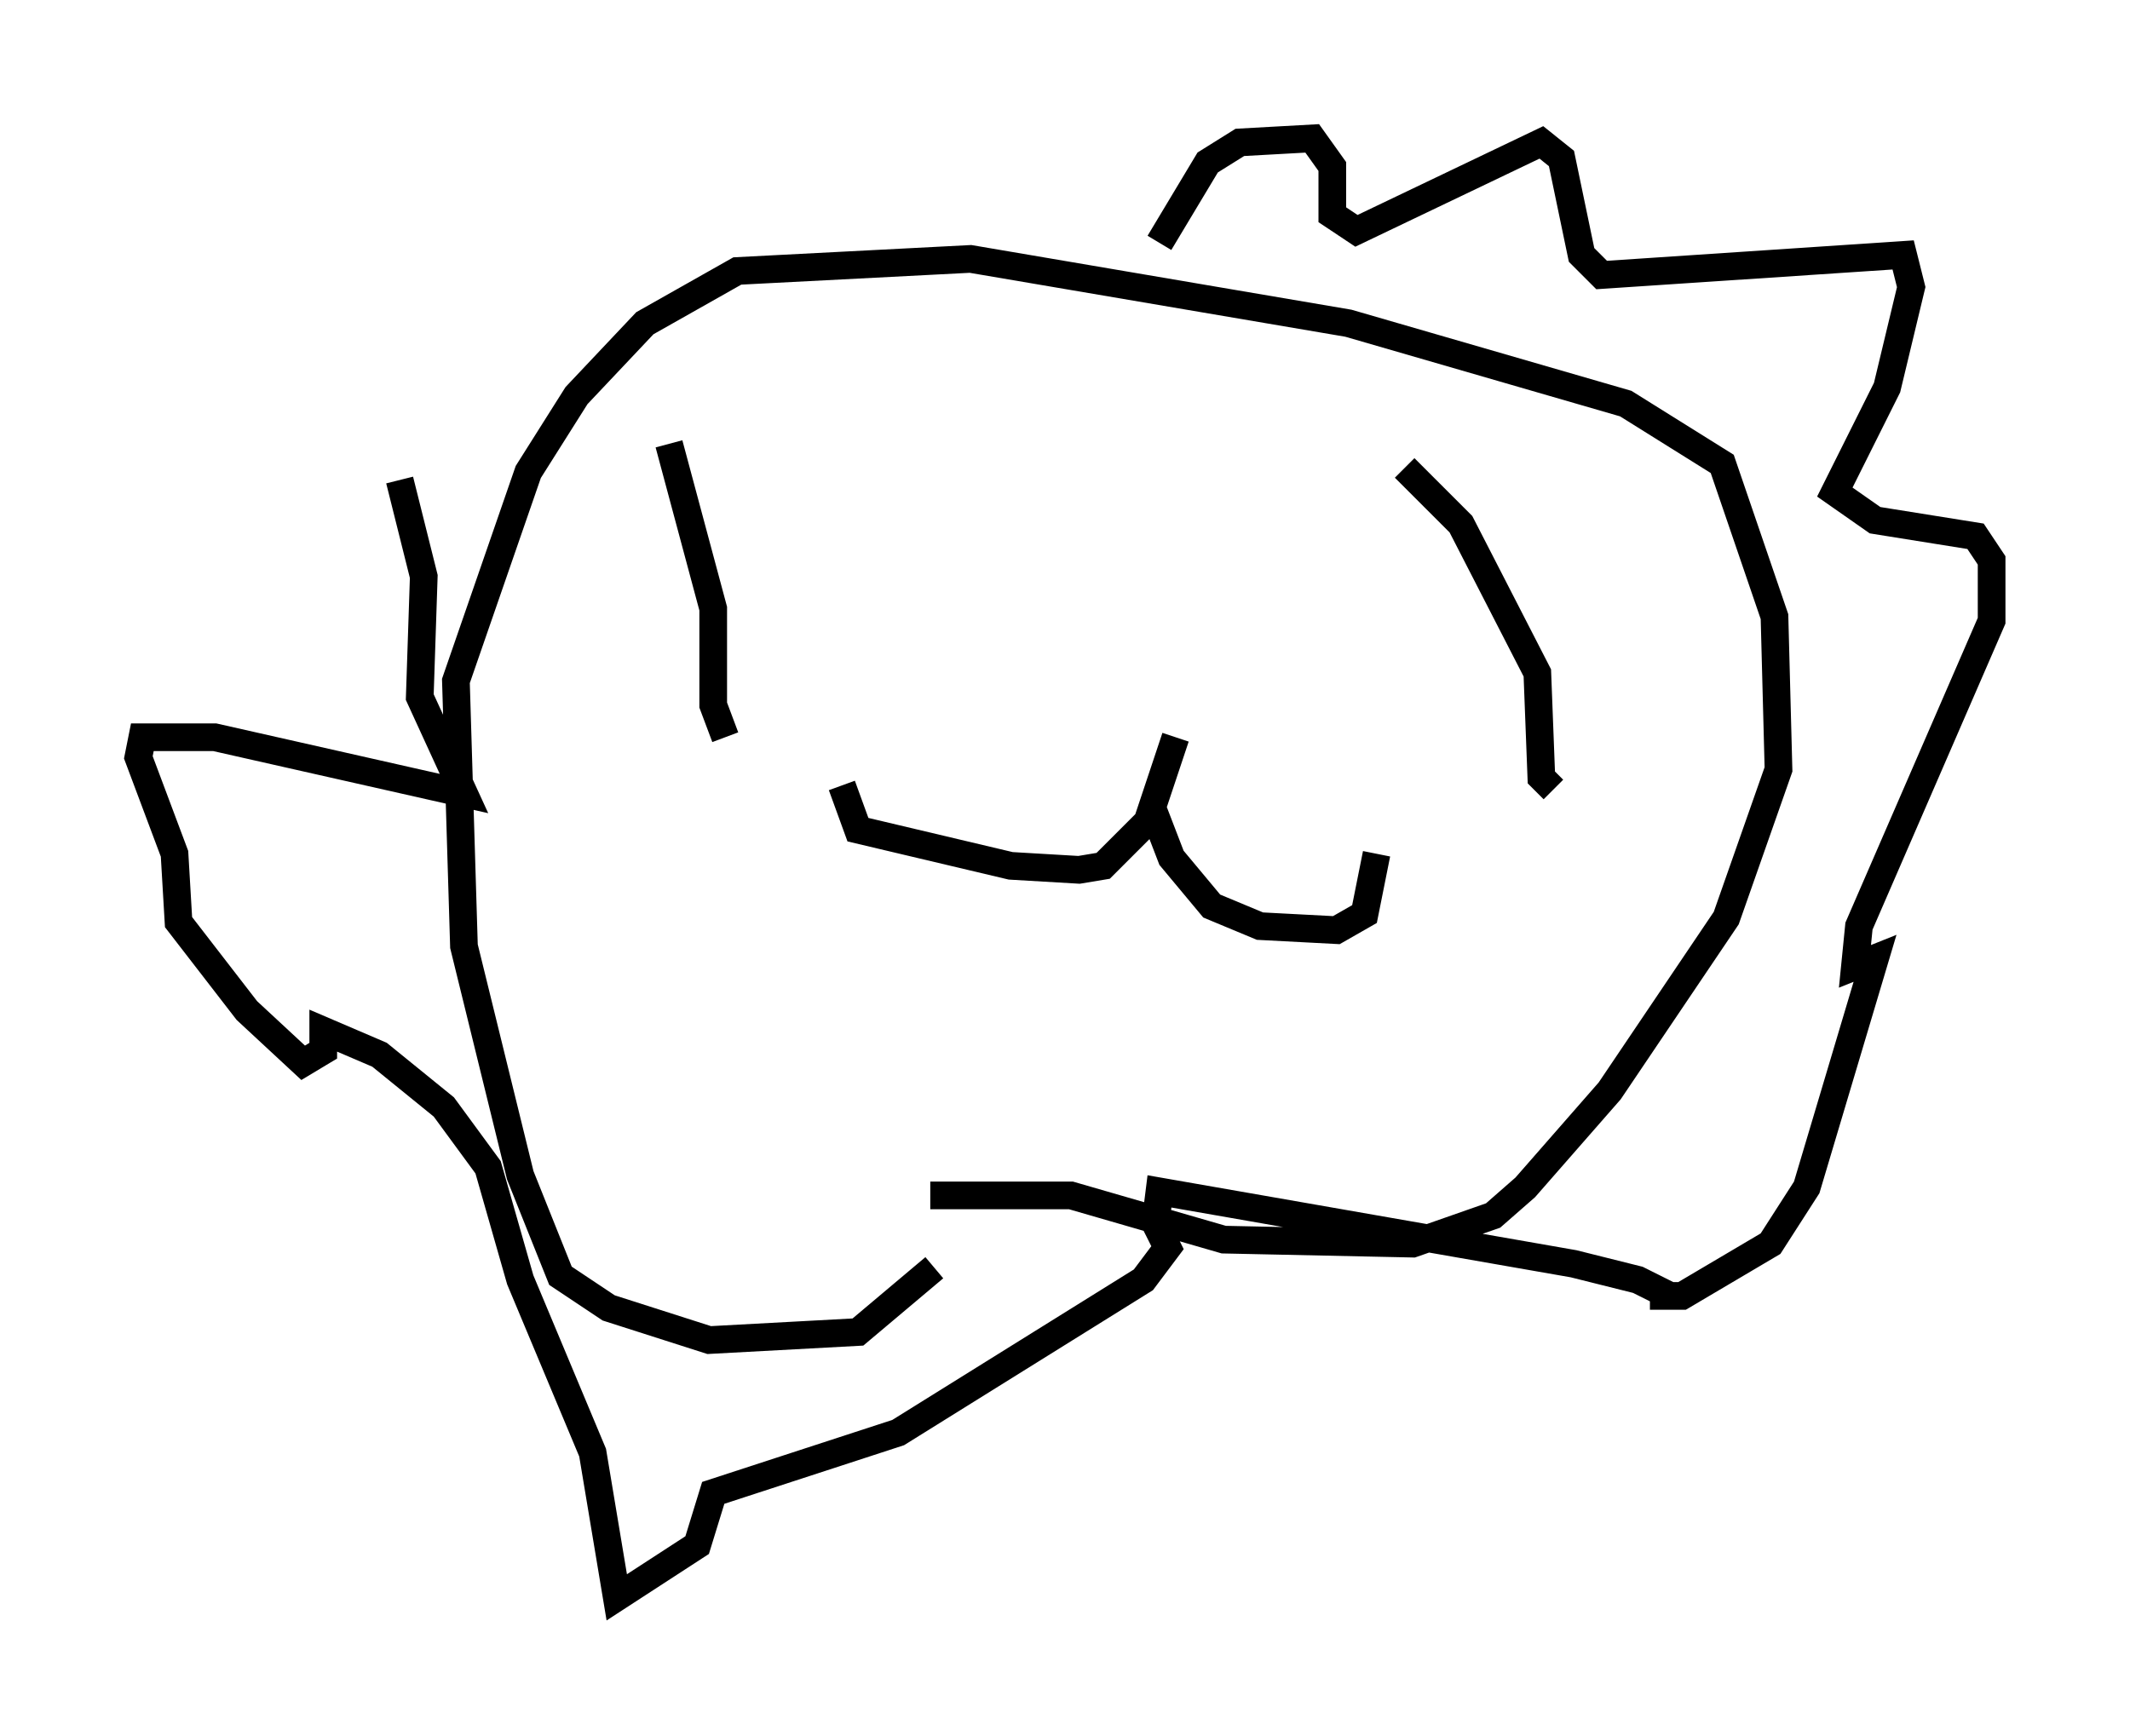 <?xml version="1.0" encoding="utf-8" ?>
<svg baseProfile="full" height="62.726" version="1.1" width="76.961" xmlns="http://www.w3.org/2000/svg" xmlns:ev="http://www.w3.org/2001/xml-events" xmlns:xlink="http://www.w3.org/1999/xlink"><defs /><rect fill="white" height="62.726" width="76.961" x="0" y="0" /><path d="M34.195, 43.927 m-0.436, 1.888 l-2.76, 2.324 -5.374, 0.291 l-3.631, -1.162 -1.743, -1.162 l-1.453, -3.631 -2.034, -8.279 l-0.291, -9.587 2.615, -7.553 l1.743, -2.76 2.469, -2.615 l3.341, -1.888 8.425, -0.436 l13.654, 2.324 10.022, 2.905 l3.486, 2.179 1.888, 5.52 l0.145, 5.52 -1.888, 5.374 l-4.212, 6.246 -3.05, 3.486 l-1.162, 1.017 -2.905, 1.017 l-6.827, -0.145 -5.52, -1.598 l-5.084, 0.0 m-9.441, -27.162 l1.598, 5.955 0.0, 3.486 l0.436, 1.162 m24.547, -9.732 l2.034, 2.034 2.76, 5.374 l0.145, 3.777 0.436, 0.436 m-14.525, 0.581 l0.726, 1.888 1.453, 1.743 l1.743, 0.726 2.76, 0.145 l1.017, -0.581 0.436, -2.179 m-7.263, -4.212 l-1.017, 3.05 -1.598, 1.598 l-0.872, 0.145 -2.469, -0.145 l-5.52, -1.307 -0.581, -1.598 m11.475, -19.609 l1.743, -2.905 1.162, -0.726 l2.615, -0.145 0.726, 1.017 l0.0, 1.743 0.872, 0.581 l6.682, -3.196 0.726, 0.581 l0.726, 3.486 0.726, 0.726 l10.894, -0.726 0.291, 1.162 l-0.872, 3.631 -1.888, 3.777 l1.453, 1.017 3.631, 0.581 l0.581, 0.872 0.0, 2.179 l-4.793, 11.039 -0.145, 1.453 l0.726, -0.291 -2.469, 8.279 l-1.307, 2.034 -3.196, 1.888 l-1.162, 0.0 0.726, 0.0 l-1.162, -0.581 -2.324, -0.581 l-14.961, -2.615 -0.145, 1.162 l0.436, 0.872 -0.872, 1.162 l-8.86, 5.52 -6.682, 2.179 l-0.581, 1.888 -2.905, 1.888 l-0.872, -5.229 -2.615, -6.246 l-1.162, -4.067 -1.598, -2.179 l-2.324, -1.888 -2.034, -0.872 l0.0, 0.726 -0.726, 0.436 l-2.034, -1.888 -2.469, -3.196 l-0.145, -2.469 -1.307, -3.486 l0.145, -0.726 2.615, 0.0 l9.006, 2.034 -1.598, -3.486 l0.145, -4.358 -0.872, -3.486 " fill="none" stroke="black" stroke-width="1" /></svg>
